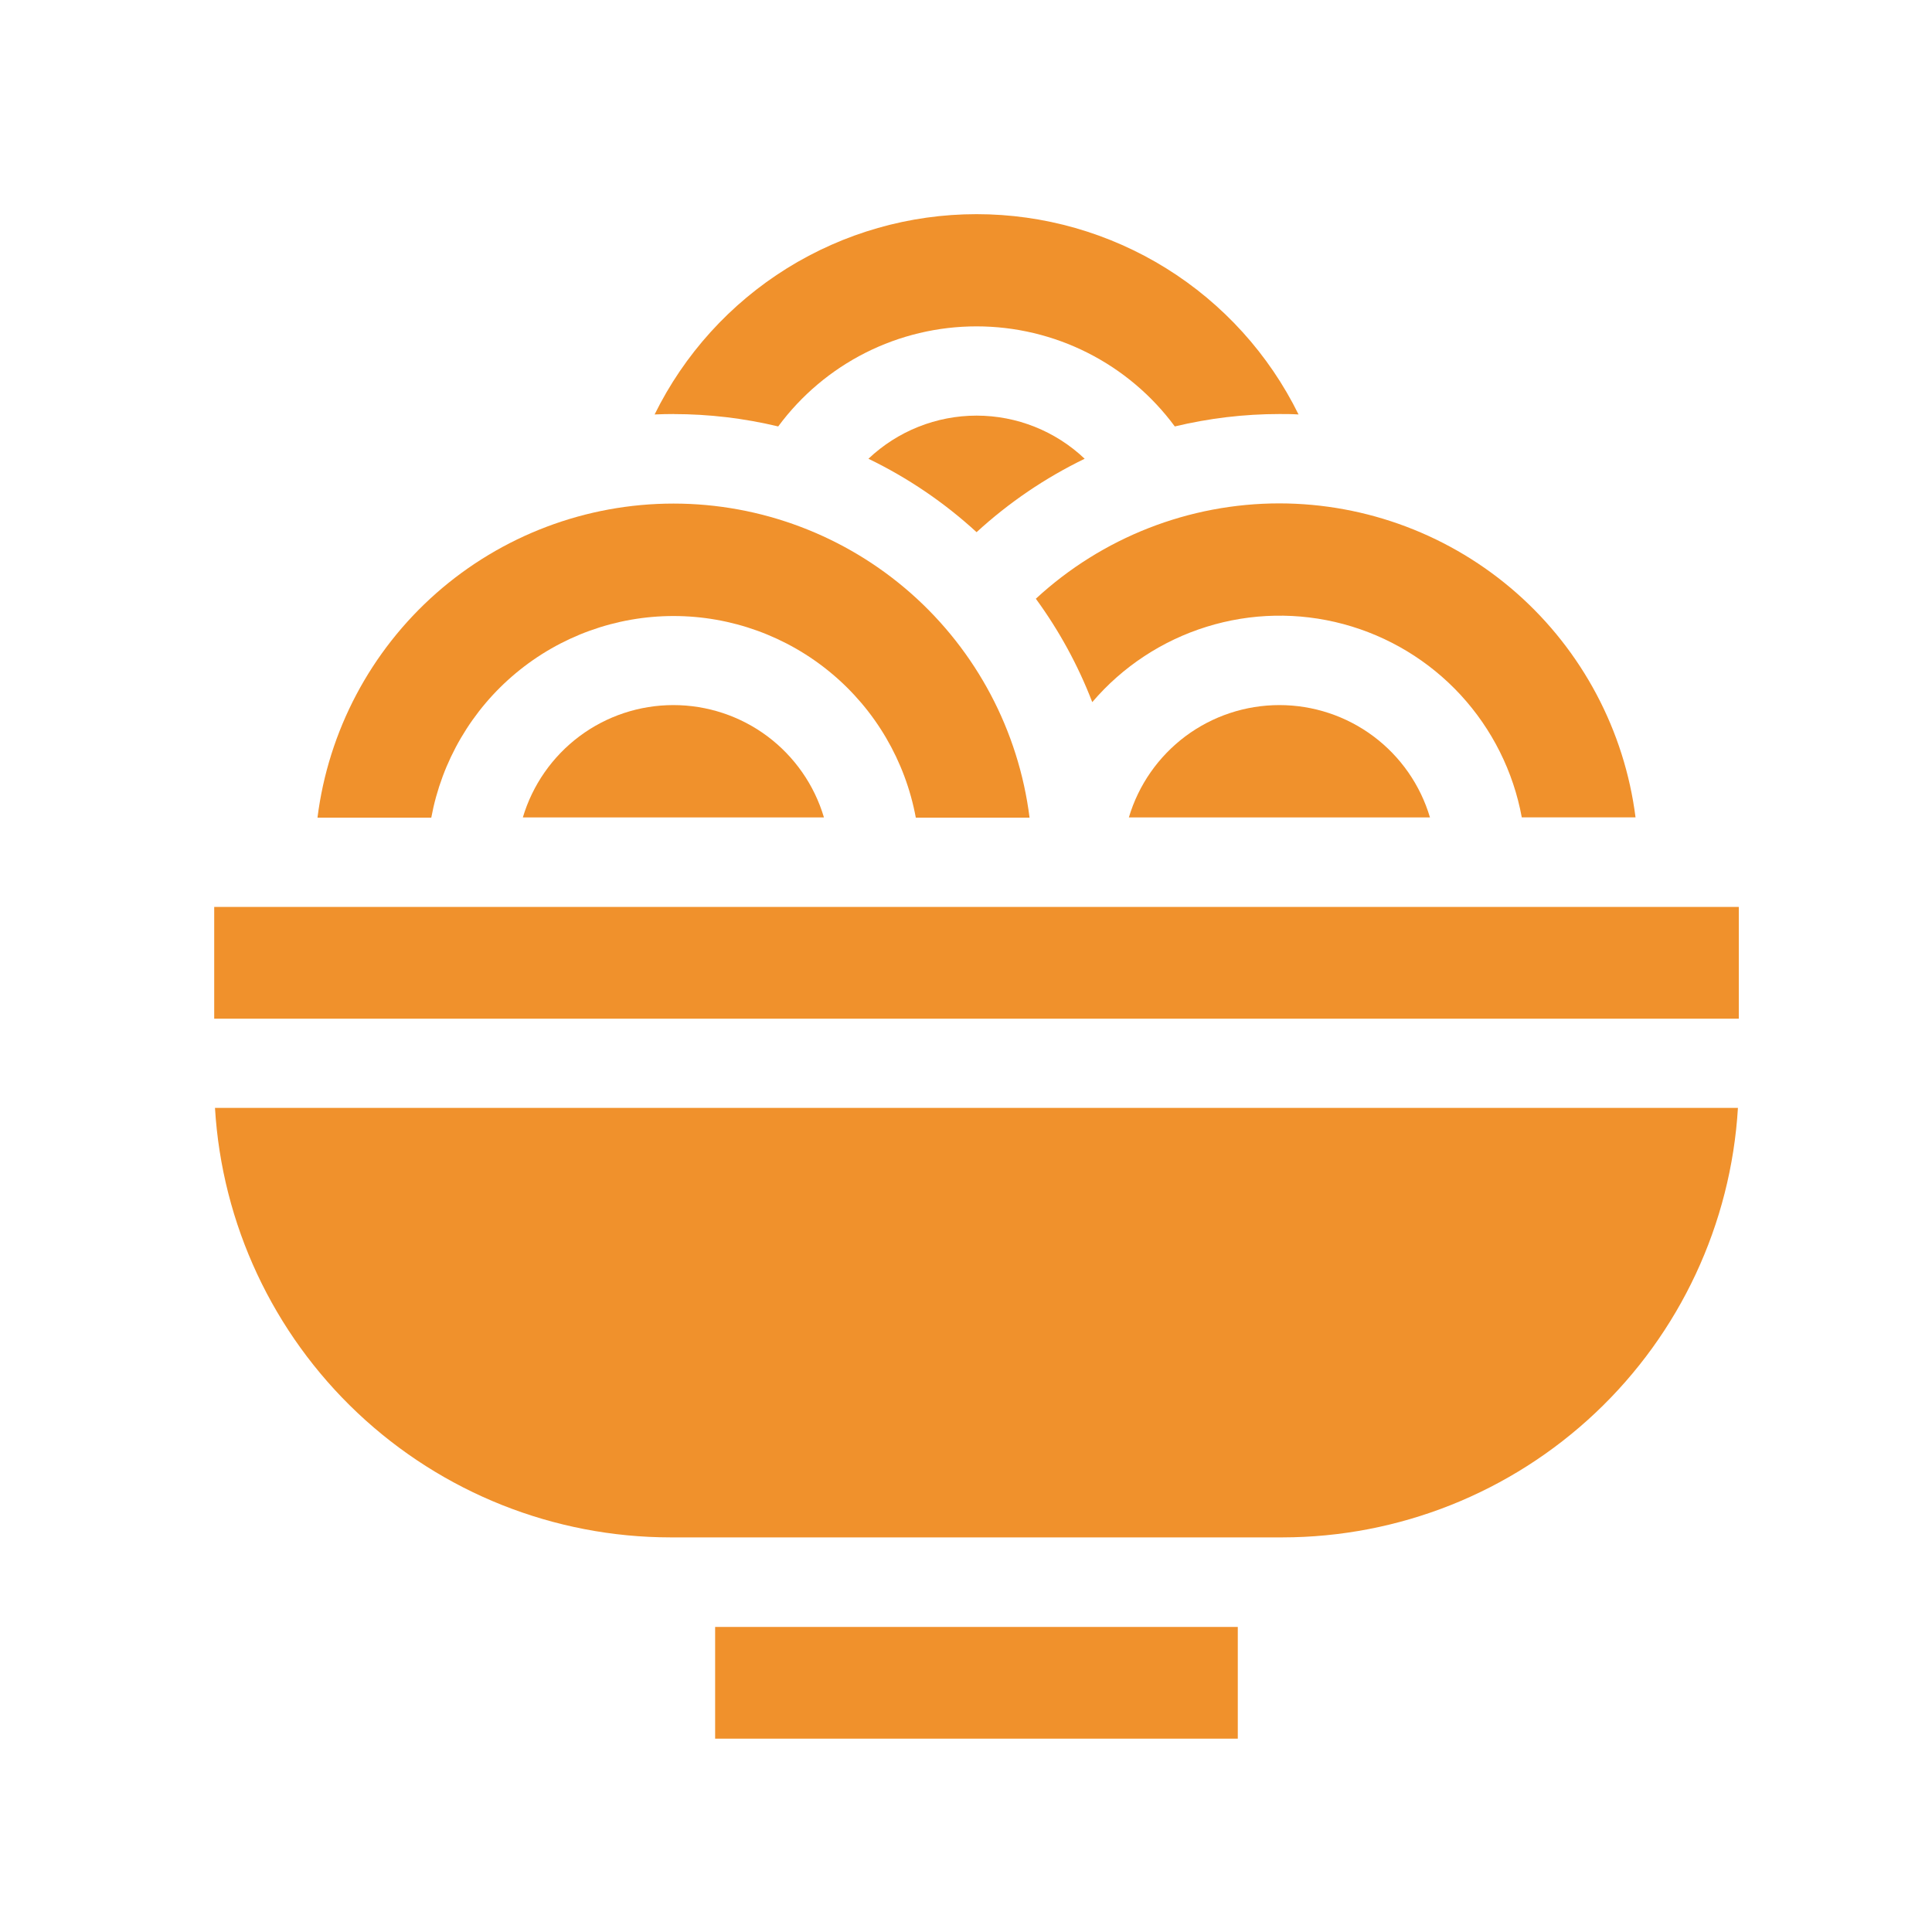 <svg width="40" height="40" viewBox="0 0 40 40" fill="none" xmlns="http://www.w3.org/2000/svg">
<path d="M17.98 9.498C18.797 9.893 19.551 10.405 20.219 11.018C20.887 10.405 21.641 9.893 22.457 9.498C21.853 8.925 21.052 8.605 20.219 8.605C19.386 8.605 18.585 8.925 17.98 9.498V9.498Z" fill="#F0912C"/>
<path d="M13.945 8.573C14.675 8.573 15.402 8.659 16.112 8.829C16.587 8.186 17.205 7.664 17.918 7.304C18.631 6.944 19.419 6.757 20.218 6.757C21.016 6.757 21.804 6.944 22.517 7.304C23.23 7.664 23.849 8.186 24.323 8.829C25.032 8.659 25.759 8.572 26.489 8.572C26.622 8.572 26.754 8.572 26.885 8.581C26.272 7.336 25.323 6.288 24.145 5.555C22.966 4.822 21.607 4.434 20.219 4.434C18.831 4.434 17.472 4.822 16.293 5.555C15.115 6.288 14.166 7.336 13.553 8.581C13.684 8.575 13.816 8.572 13.949 8.572L13.945 8.573Z" fill="#F0912C"/>
<path d="M29.606 16.924C29.407 16.252 28.996 15.663 28.434 15.243C27.872 14.824 27.19 14.598 26.489 14.598C25.788 14.598 25.106 14.824 24.544 15.243C23.983 15.663 23.571 16.252 23.372 16.924H29.606Z" fill="#F0912C"/>
<path d="M26.489 10.422C24.62 10.422 22.819 11.127 21.446 12.396C21.928 13.056 22.321 13.775 22.614 14.537C23.239 13.804 24.06 13.263 24.98 12.977C25.901 12.69 26.883 12.671 27.814 12.921C28.745 13.171 29.586 13.679 30.24 14.387C30.893 15.096 31.333 15.975 31.507 16.923H33.862C33.634 15.128 32.759 13.478 31.402 12.281C30.045 11.085 28.299 10.424 26.489 10.422Z" fill="#F0912C"/>
<path d="M14.806 33.684H25.627V35.997H14.806V33.684Z" fill="#F0912C"/>
<path d="M8.929 16.929C9.146 15.757 9.766 14.697 10.682 13.935C11.598 13.172 12.753 12.754 13.945 12.754C15.137 12.754 16.292 13.172 17.208 13.935C18.124 14.697 18.744 15.757 18.961 16.929H21.316C21.09 15.133 20.217 13.482 18.86 12.284C17.502 11.087 15.755 10.426 13.945 10.426C12.134 10.426 10.387 11.087 9.029 12.284C7.672 13.482 6.799 15.133 6.573 16.929H8.929Z" fill="#F0912C"/>
<path d="M17.059 16.924C16.86 16.252 16.449 15.663 15.887 15.243C15.325 14.824 14.643 14.598 13.942 14.598C13.241 14.598 12.559 14.824 11.998 15.243C11.436 15.663 11.025 16.252 10.825 16.924H17.059Z" fill="#F0912C"/>
<path d="M4.451 22.938C4.595 25.342 5.651 27.601 7.403 29.253C9.156 30.906 11.473 31.828 13.881 31.83H26.552C28.961 31.828 31.277 30.906 33.03 29.253C34.782 27.601 35.838 25.342 35.982 22.938H4.451Z" fill="#F0912C"/>
<path d="M4.435 18.777H36V21.091H4.435V18.777Z" fill="#F0912C"/>
</svg>
